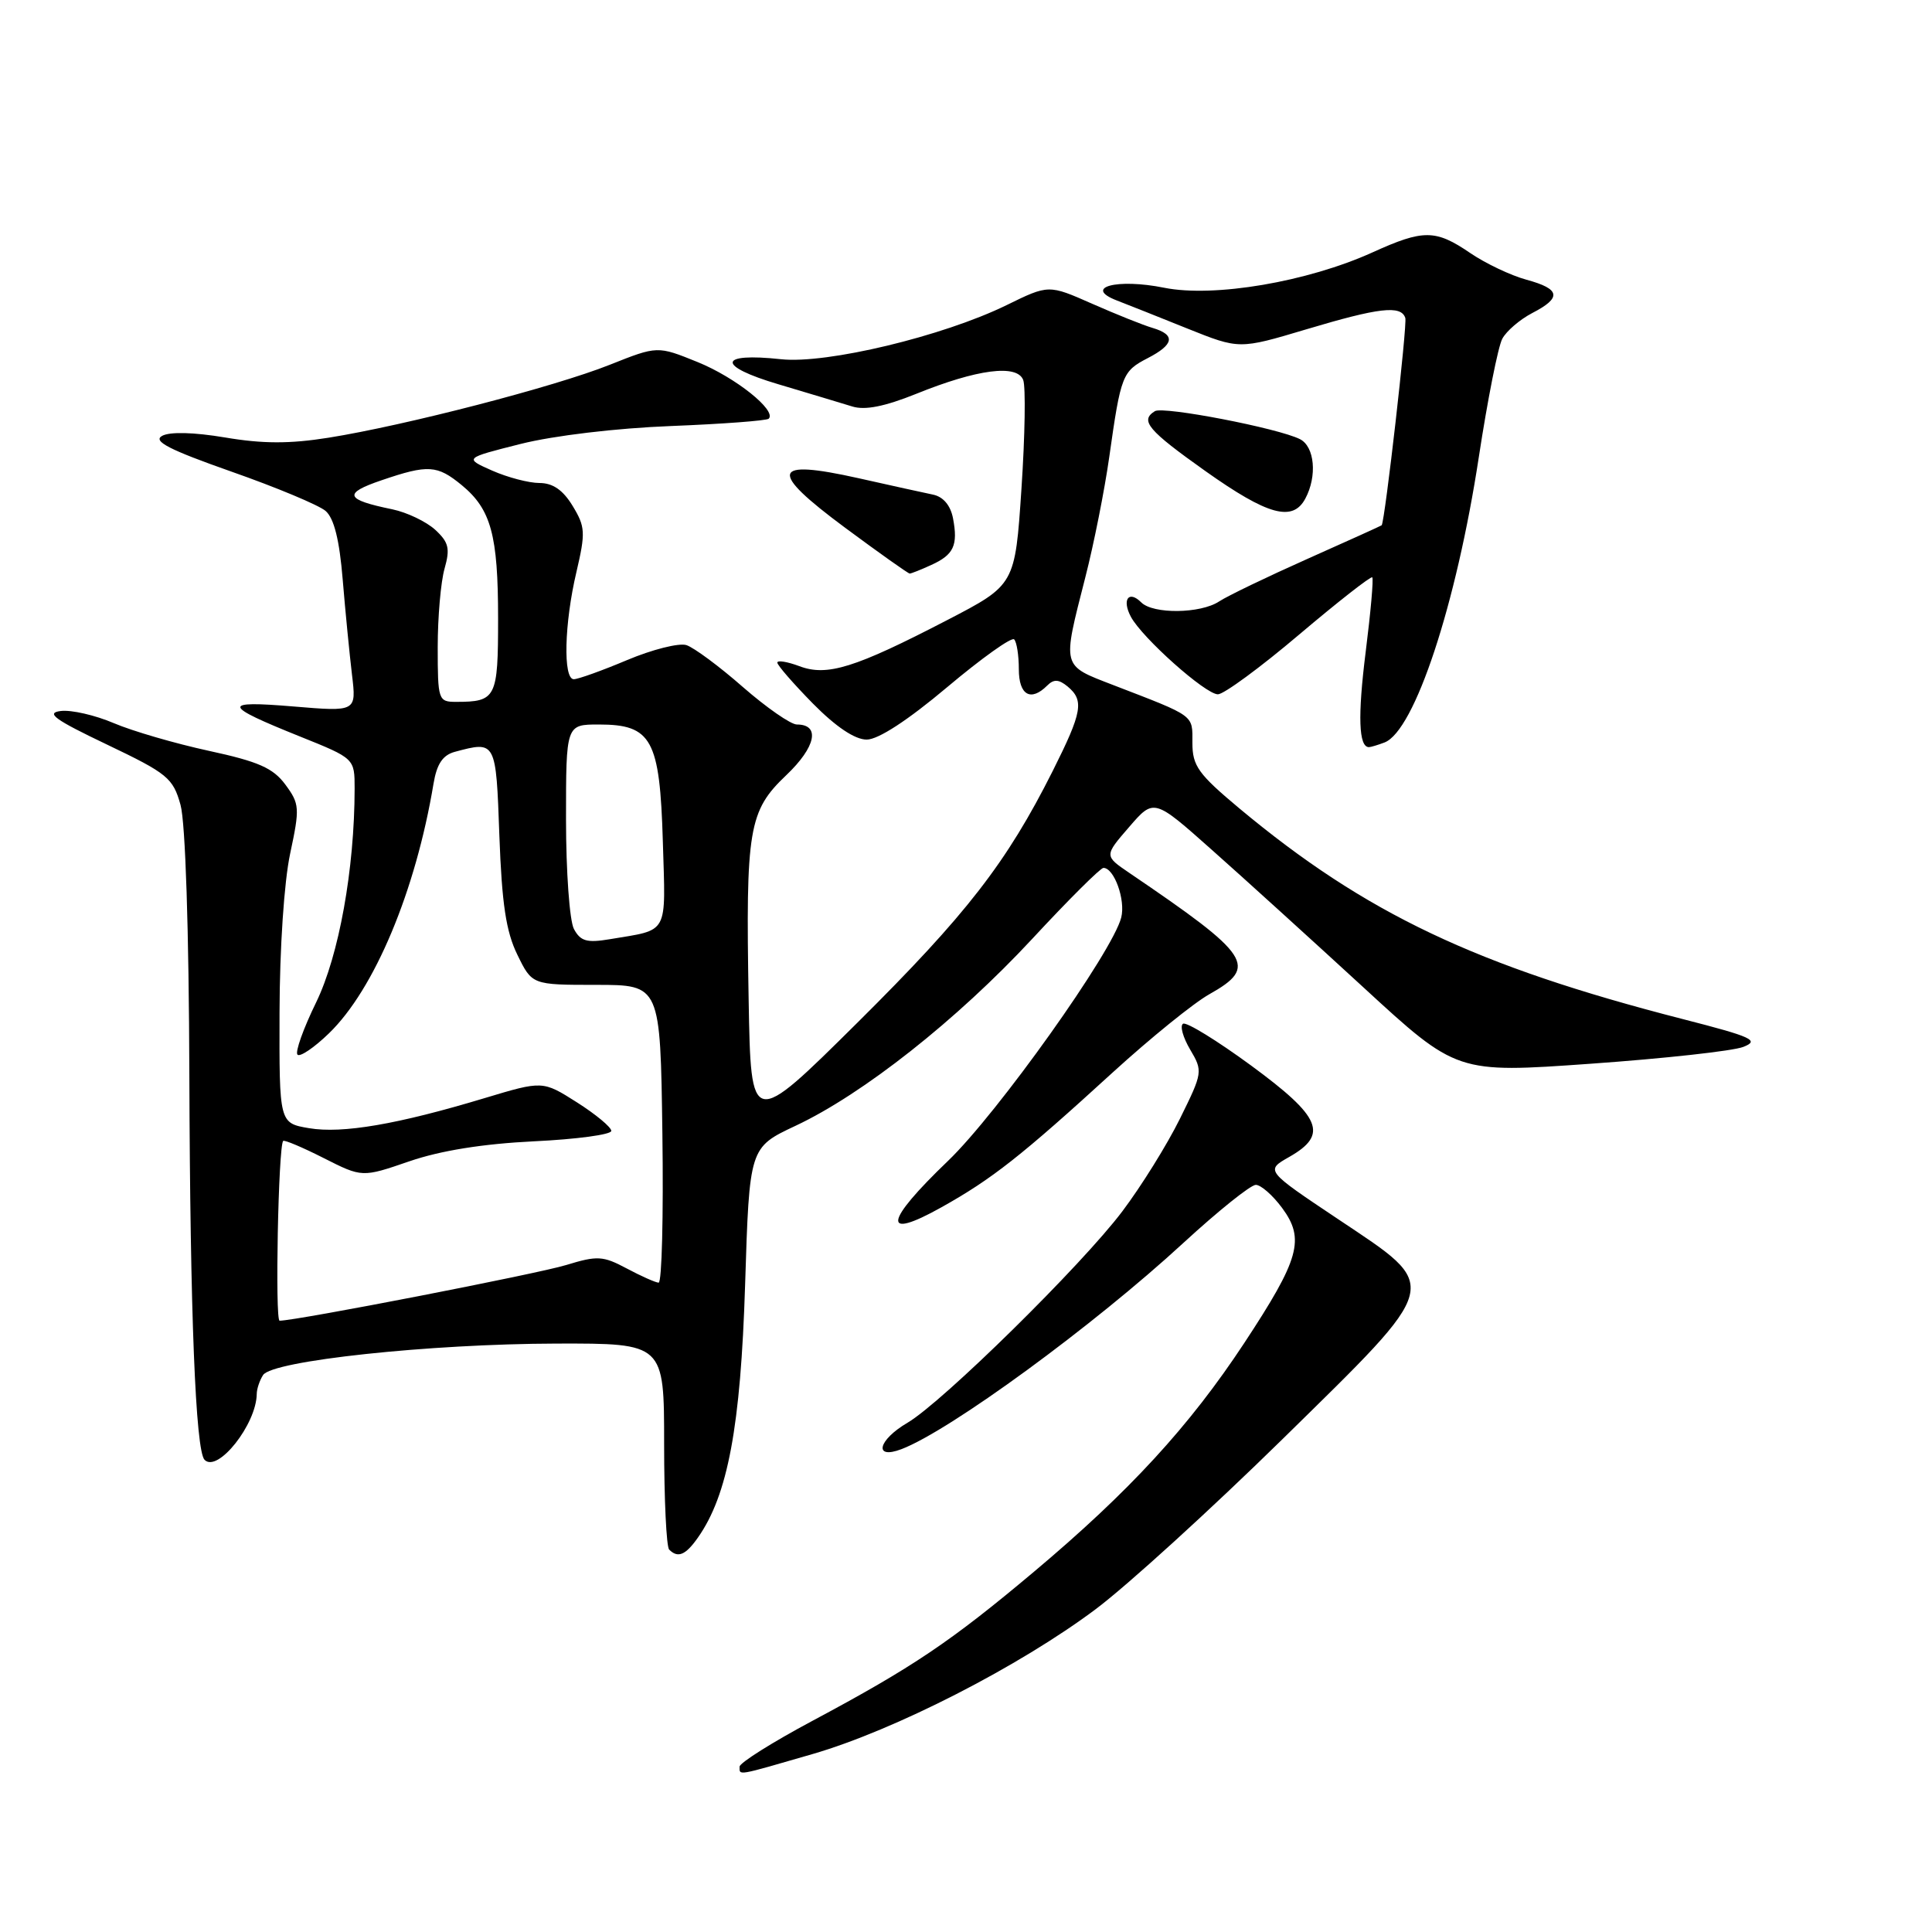 <?xml version="1.0" encoding="UTF-8" standalone="no"?>
<!DOCTYPE svg PUBLIC "-//W3C//DTD SVG 1.1//EN" "http://www.w3.org/Graphics/SVG/1.1/DTD/svg11.dtd" >
<svg xmlns="http://www.w3.org/2000/svg" xmlns:xlink="http://www.w3.org/1999/xlink" version="1.1" viewBox="0 0 256 256">
 <g >
 <path fill="currentColor"
d=" M 107.64 232.43 C 118.52 229.28 135.10 220.79 145.23 213.19 C 149.40 210.06 160.50 199.95 169.91 190.72 C 191.29 169.73 191.04 170.73 177.33 161.56 C 167.66 155.10 167.66 155.10 170.83 153.30 C 176.05 150.33 175.09 148.03 165.78 141.19 C 161.25 137.87 157.20 135.38 156.76 135.65 C 156.32 135.92 156.75 137.46 157.70 139.07 C 159.40 141.94 159.37 142.12 156.34 148.25 C 154.64 151.69 151.21 157.20 148.72 160.50 C 143.37 167.61 124.88 185.80 120.25 188.52 C 116.31 190.83 115.72 193.44 119.45 192.02 C 125.88 189.57 144.88 175.68 156.83 164.67 C 161.42 160.45 165.72 157.00 166.40 157.00 C 167.07 157.00 168.64 158.37 169.88 160.05 C 172.94 164.19 172.21 166.81 164.87 177.96 C 157.60 188.99 149.66 197.63 137.01 208.26 C 125.98 217.53 120.96 220.91 107.67 228.01 C 102.35 230.85 98.00 233.59 98.00 234.09 C 98.00 235.29 97.49 235.37 107.64 232.43 Z  M 92.47 203.75 C 96.44 198.12 98.14 189.03 98.73 170.27 C 99.30 152.05 99.30 152.05 105.40 149.18 C 114.35 144.98 126.80 135.14 136.75 124.43 C 141.56 119.24 145.82 115.00 146.21 115.00 C 147.63 115.00 149.16 119.24 148.57 121.57 C 147.43 126.11 132.19 147.52 125.61 153.83 C 117.14 161.95 116.80 164.42 124.75 159.97 C 131.47 156.21 135.30 153.20 147.49 142.06 C 152.43 137.56 158.16 132.91 160.23 131.75 C 166.76 128.08 165.80 126.63 149.65 115.67 C 146.31 113.40 146.31 113.40 149.61 109.59 C 152.90 105.78 152.90 105.78 160.61 112.64 C 164.86 116.41 173.89 124.61 180.68 130.85 C 193.03 142.21 193.03 142.21 210.77 140.95 C 220.52 140.26 229.62 139.26 231.00 138.72 C 233.19 137.86 232.20 137.40 223.00 135.04 C 195.60 128.01 180.92 121.03 164.25 107.14 C 158.78 102.57 158.00 101.49 158.00 98.44 C 158.00 94.66 158.47 95.00 147.50 90.77 C 140.62 88.11 140.74 88.55 143.81 76.50 C 144.94 72.10 146.37 64.90 146.99 60.50 C 148.52 49.69 148.71 49.20 152.07 47.46 C 155.58 45.65 155.80 44.37 152.75 43.46 C 151.51 43.10 147.90 41.65 144.72 40.25 C 138.95 37.70 138.95 37.70 133.36 40.44 C 124.93 44.56 109.54 48.25 103.50 47.60 C 95.10 46.69 94.91 48.48 103.15 50.92 C 107.19 52.12 111.59 53.45 112.93 53.86 C 114.61 54.39 117.24 53.86 121.39 52.19 C 129.49 48.91 134.77 48.23 135.58 50.35 C 135.92 51.24 135.82 57.71 135.35 64.73 C 134.50 77.50 134.50 77.50 125.50 82.17 C 113.28 88.51 109.59 89.66 105.92 88.27 C 104.31 87.67 103.00 87.46 103.00 87.80 C 103.00 88.15 105.12 90.58 107.71 93.22 C 110.76 96.31 113.28 98.00 114.84 98.00 C 116.37 98.00 120.28 95.45 125.51 91.05 C 130.05 87.23 134.04 84.38 134.38 84.72 C 134.72 85.06 135.00 86.83 135.00 88.67 C 135.00 92.11 136.58 93.02 138.76 90.84 C 139.63 89.97 140.29 90.00 141.46 90.96 C 143.68 92.81 143.41 94.34 139.50 102.14 C 133.38 114.32 128.09 121.14 113.62 135.50 C 99.50 149.50 99.50 149.50 99.20 132.50 C 98.80 109.82 99.19 107.46 104.19 102.71 C 108.11 98.98 108.73 96.00 105.59 96.00 C 104.78 96.00 101.56 93.76 98.43 91.03 C 95.31 88.29 91.94 85.80 90.95 85.48 C 89.96 85.17 86.43 86.06 83.10 87.46 C 79.78 88.86 76.60 90.00 76.03 90.00 C 74.59 90.00 74.77 82.60 76.38 75.79 C 77.60 70.57 77.56 69.80 75.88 67.04 C 74.60 64.93 73.25 64.00 71.48 64.00 C 70.08 64.00 67.26 63.26 65.22 62.36 C 61.50 60.71 61.50 60.71 69.00 58.82 C 73.38 57.72 81.68 56.73 88.94 56.45 C 95.77 56.18 101.59 55.74 101.86 55.48 C 102.94 54.39 97.45 50.01 92.45 47.98 C 87.12 45.82 87.12 45.82 80.81 48.33 C 73.53 51.24 53.69 56.38 43.53 58.00 C 38.39 58.82 34.80 58.81 29.84 57.97 C 25.66 57.27 22.49 57.19 21.47 57.76 C 20.22 58.46 22.42 59.59 30.66 62.49 C 36.62 64.58 42.24 66.93 43.14 67.70 C 44.26 68.67 44.98 71.53 45.41 76.80 C 45.76 81.04 46.32 86.71 46.64 89.40 C 47.23 94.31 47.23 94.31 38.87 93.61 C 29.29 92.81 29.44 93.45 39.75 97.59 C 46.99 100.50 46.99 100.50 46.99 104.50 C 46.98 115.17 44.91 126.61 41.89 132.82 C 40.19 136.30 39.08 139.41 39.42 139.75 C 39.75 140.09 41.63 138.82 43.58 136.93 C 49.61 131.10 55.07 118.08 57.44 103.86 C 57.88 101.22 58.66 100.06 60.27 99.62 C 65.73 98.16 65.72 98.14 66.17 110.75 C 66.50 119.74 67.05 123.44 68.55 126.50 C 70.50 130.50 70.50 130.50 79.00 130.50 C 87.50 130.50 87.50 130.50 87.77 150.25 C 87.92 161.11 87.70 169.98 87.27 169.96 C 86.85 169.94 84.94 169.09 83.03 168.07 C 79.89 166.40 79.15 166.36 75.03 167.62 C 71.27 168.78 39.26 175.00 37.05 175.00 C 36.42 175.00 36.88 151.90 37.52 151.18 C 37.67 151.01 40.09 152.03 42.89 153.45 C 47.99 156.03 47.99 156.03 54.24 153.88 C 58.37 152.46 63.99 151.56 70.75 151.23 C 76.39 150.96 81.00 150.34 81.00 149.85 C 81.00 149.36 78.95 147.66 76.45 146.07 C 71.91 143.19 71.91 143.19 64.20 145.51 C 52.69 148.98 45.37 150.24 40.95 149.49 C 37.00 148.82 37.00 148.82 37.04 134.16 C 37.06 125.64 37.65 116.82 38.45 113.09 C 39.74 107.05 39.70 106.52 37.81 103.96 C 36.19 101.77 34.25 100.91 27.68 99.49 C 23.20 98.52 17.54 96.87 15.08 95.82 C 12.62 94.77 9.46 94.04 8.06 94.21 C 6.01 94.46 7.22 95.34 14.18 98.66 C 22.20 102.49 22.93 103.09 23.92 106.65 C 24.57 108.97 25.03 123.18 25.09 142.50 C 25.19 173.97 25.91 192.25 27.11 193.44 C 28.86 195.19 33.96 188.74 34.02 184.72 C 34.02 184.05 34.40 182.91 34.86 182.20 C 36.06 180.30 56.90 178.07 73.75 178.03 C 88.00 178.00 88.00 178.00 88.00 191.33 C 88.00 198.67 88.30 204.97 88.67 205.33 C 89.82 206.49 90.84 206.07 92.47 203.75 Z  M 183.46 98.38 C 187.44 96.85 192.97 80.10 195.95 60.57 C 197.11 52.97 198.51 45.91 199.06 44.89 C 199.61 43.86 201.40 42.33 203.03 41.48 C 206.98 39.44 206.77 38.29 202.25 37.06 C 200.19 36.50 196.84 34.91 194.80 33.52 C 190.21 30.39 188.61 30.38 181.87 33.44 C 173.24 37.35 160.88 39.45 154.27 38.13 C 147.99 36.86 143.48 38.08 148.00 39.82 C 149.38 40.35 153.58 42.02 157.35 43.54 C 164.21 46.29 164.21 46.29 173.05 43.65 C 182.74 40.75 185.64 40.41 186.21 42.13 C 186.49 42.98 183.52 69.01 183.08 69.60 C 183.04 69.66 178.61 71.66 173.25 74.05 C 167.89 76.44 162.61 78.98 161.53 79.70 C 159.07 81.32 152.80 81.40 151.22 79.82 C 149.56 78.16 148.63 79.45 149.85 81.73 C 151.35 84.53 159.73 92.00 161.38 92.00 C 162.16 92.00 167.01 88.44 172.15 84.08 C 177.29 79.73 181.65 76.32 181.83 76.50 C 182.02 76.68 181.62 81.13 180.96 86.38 C 179.89 94.90 180.03 99.00 181.39 99.00 C 181.63 99.00 182.57 98.72 183.46 98.38 Z  M 123.40 74.86 C 126.38 73.51 126.96 72.26 126.28 68.68 C 125.95 66.96 124.98 65.82 123.63 65.54 C 122.46 65.30 118.01 64.32 113.74 63.36 C 102.18 60.78 101.76 62.35 111.97 69.92 C 116.48 73.26 120.34 76.00 120.54 76.00 C 120.74 76.00 122.03 75.49 123.40 74.86 Z  M 172.96 66.07 C 174.56 63.09 174.20 59.17 172.25 58.19 C 169.36 56.73 154.14 53.80 153.03 54.48 C 151.01 55.73 152.10 57.01 159.75 62.44 C 167.99 68.28 171.29 69.19 172.96 66.07 Z  M 76.05 123.10 C 75.47 122.02 75.00 115.48 75.00 108.57 C 75.00 96.00 75.00 96.00 79.35 96.00 C 86.36 96.00 87.43 97.96 87.83 111.51 C 88.20 124.05 88.71 123.12 80.80 124.45 C 77.77 124.96 76.92 124.72 76.05 123.10 Z  M 58.00 85.74 C 58.00 81.75 58.41 77.07 58.91 75.33 C 59.66 72.68 59.46 71.85 57.66 70.19 C 56.47 69.11 53.92 67.89 52.00 67.49 C 45.71 66.20 45.41 65.39 50.55 63.64 C 56.73 61.53 57.93 61.61 61.19 64.29 C 65.07 67.49 66.00 70.90 66.00 81.96 C 66.00 92.50 65.75 93.00 60.42 93.00 C 58.08 93.00 58.00 92.75 58.00 85.74 Z "/>
</g>
</svg>